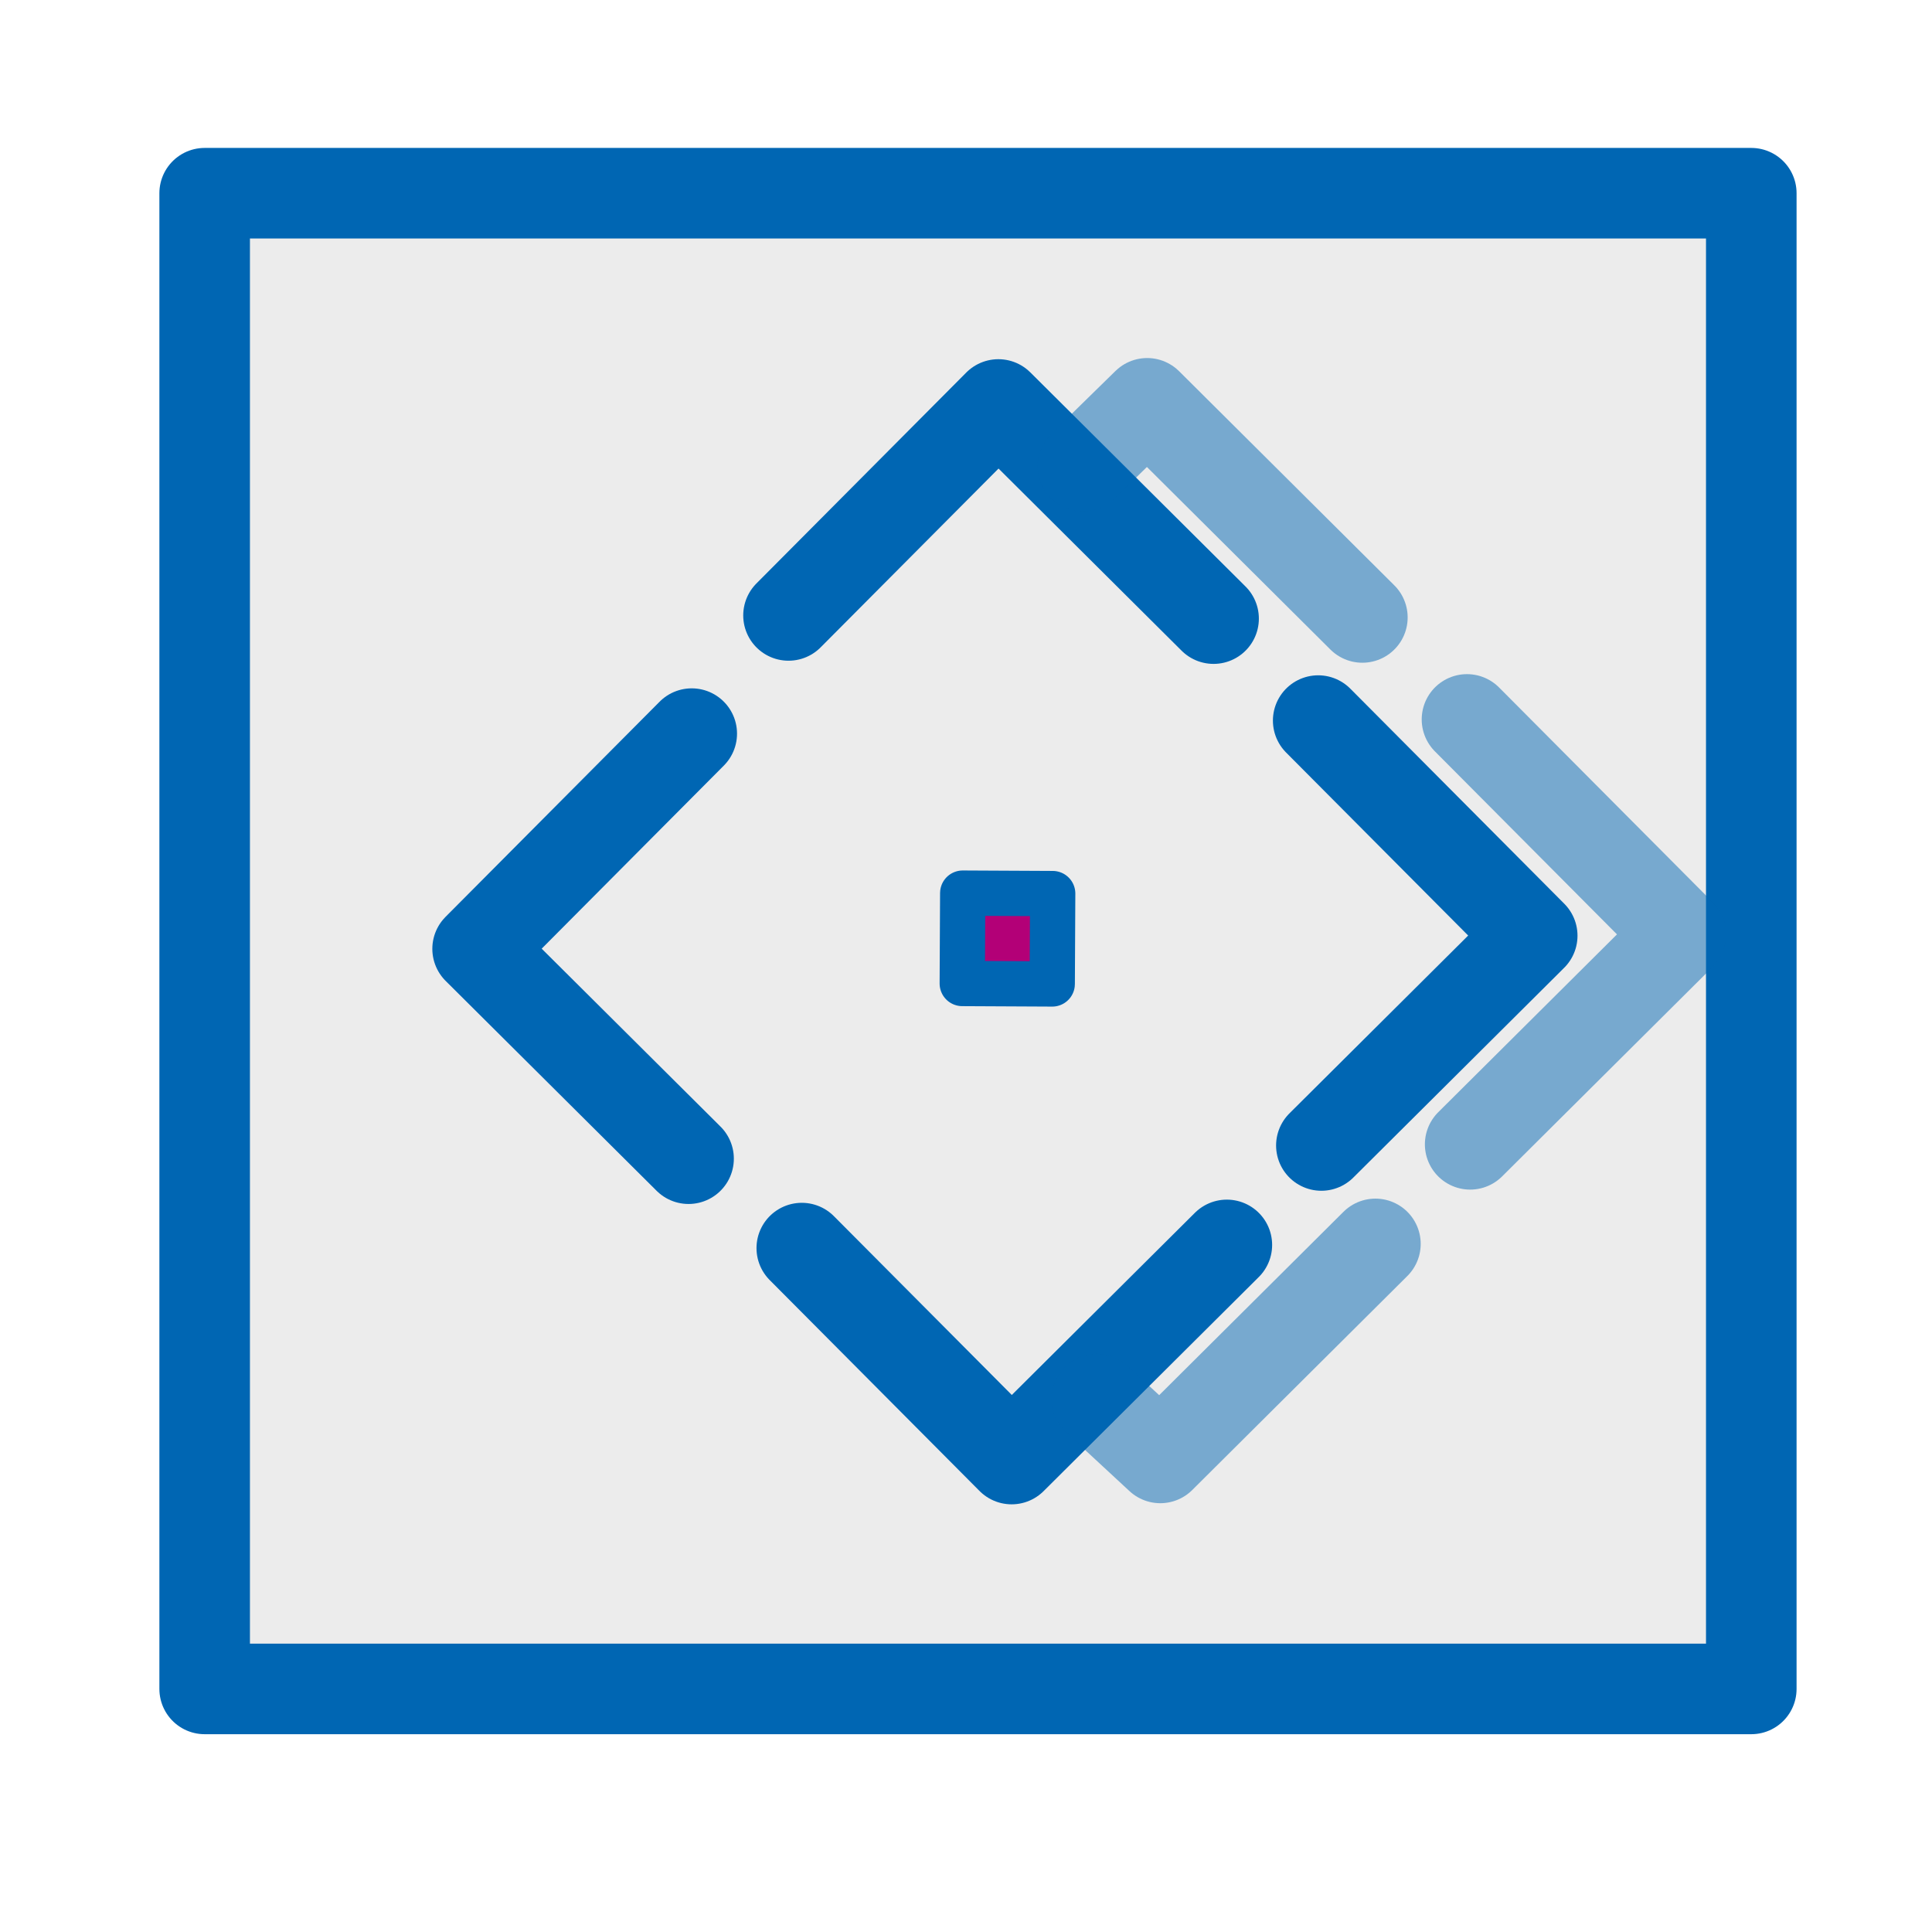<?xml version="1.0" encoding="UTF-8" standalone="no"?>
<svg
   xmlns:dc="http://purl.org/dc/elements/1.1/"
   xmlns:cc="http://creativecommons.org/ns#"
   xmlns:rdf="http://www.w3.org/1999/02/22-rdf-syntax-ns#"
   xmlns:svg="http://www.w3.org/2000/svg"
   xmlns="http://www.w3.org/2000/svg"
   xmlns:sodipodi="http://sodipodi.sourceforge.net/DTD/sodipodi-0.dtd"
   xmlns:inkscape="http://www.inkscape.org/namespaces/inkscape"
   version="1.2"
   width="112.89mm"
   height="112.89mm"
   viewBox="0 0 11289 11289"
   preserveAspectRatio="xMidYMid"
   fill-rule="evenodd"
   stroke-width="28.222"
   stroke-linejoin="round"
   xml:space="preserve"
   id="svg116"
   sodipodi:docname="pan.svg"
   inkscape:version="1.0.1 (3bc2e813f5, 2020-09-07)"><sodipodi:namedview
   pagecolor="#ffffff"
   bordercolor="#666666"
   borderopacity="1"
   objecttolerance="10"
   gridtolerance="10"
   guidetolerance="10"
   inkscape:pageopacity="0"
   inkscape:pageshadow="2"
   inkscape:window-width="1920"
   inkscape:window-height="1015"
   id="namedview118"
   showgrid="false"
   inkscape:zoom="1.28"
   inkscape:cx="347.09473"
   inkscape:cy="326.59832"
   inkscape:window-x="1366"
   inkscape:window-y="37"
   inkscape:window-maximized="1"
   inkscape:current-layer="g108"
   inkscape:document-rotation="0" />
 <defs
   class="ClipPathGroup"
   id="defs8"><inkscape:path-effect
     effect="bspline"
     id="path-effect2304"
     is_visible="true"
     weight="33.333"
     steps="2"
     helper_size="0"
     apply_no_weight="true"
     apply_with_weight="true"
     only_selected="false" /><inkscape:path-effect
     effect="bspline"
     id="path-effect2302"
     is_visible="true"
     weight="33.333"
     steps="2"
     helper_size="0"
     apply_no_weight="true"
     apply_with_weight="true"
     only_selected="false" /><inkscape:path-effect
     effect="bspline"
     id="path-effect2300"
     is_visible="true"
     weight="33.333"
     steps="2"
     helper_size="0"
     apply_no_weight="true"
     apply_with_weight="true"
     only_selected="false" /><inkscape:path-effect
     effect="bspline"
     id="path-effect2298"
     is_visible="true"
     weight="33.333"
     steps="2"
     helper_size="0"
     apply_no_weight="true"
     apply_with_weight="true"
     only_selected="false" /><inkscape:path-effect
     effect="bspline"
     id="path-effect894"
     is_visible="true"
     weight="33.333"
     steps="2"
     helper_size="0"
     apply_no_weight="true"
     apply_with_weight="true"
     only_selected="false" /><clipPath
     id="presentation_clip_path"
     clipPathUnits="userSpaceOnUse"><rect
       x="0"
       y="0"
       width="9031"
       height="9031"
       id="rect2" /></clipPath><mask
     id="mask1"><g
       id="g68-3"><defs
         id="defs64"><linearGradient
           id="gradient1"
           x1="4516"
           y1="979"
           x2="4516"
           y2="8053"
           gradientUnits="userSpaceOnUse"><stop
             offset="0.5"
             style="stop-color:rgb(5,5,5)"
             id="stop55" /><stop
             offset="0.5"
             style="stop-color:rgb(5,5,5)"
             id="stop57" /><stop
             offset="1"
             style="stop-color:rgb(5,5,5)"
             id="stop59" /><stop
             offset="1"
             style="stop-color:rgb(5,5,5)"
             id="stop61" /></linearGradient></defs><path
         inkscape:connector-curvature="0"
         style="fill:url(#gradient1)"
         d="M 979,979 H 8053 V 8053 H 979 Z"
         id="path66" /></g></mask><linearGradient
     id="linearGradient4664"
     x1="4516"
     y1="979"
     x2="4516"
     y2="8053"
     gradientUnits="userSpaceOnUse"><stop
       offset="0.5"
       style="stop-color:rgb(5,5,5)"
       id="stop4656" /><stop
       offset="0.5"
       style="stop-color:rgb(5,5,5)"
       id="stop4658" /><stop
       offset="1"
       style="stop-color:rgb(5,5,5)"
       id="stop4660" /><stop
       offset="1"
       style="stop-color:rgb(5,5,5)"
       id="stop4662" /></linearGradient><mask
     id="mask4683"><g
       id="g4681"><defs
         id="defs4677"><linearGradient
           id="linearGradient4675"
           x1="4516"
           y1="979"
           x2="4516"
           y2="8053"
           gradientUnits="userSpaceOnUse"><stop
             offset="0.5"
             style="stop-color:rgb(5,5,5)"
             id="stop4667" /><stop
             offset="0.5"
             style="stop-color:rgb(5,5,5)"
             id="stop4669" /><stop
             offset="1"
             style="stop-color:rgb(5,5,5)"
             id="stop4671" /><stop
             offset="1"
             style="stop-color:rgb(5,5,5)"
             id="stop4673" /></linearGradient></defs><path
         inkscape:connector-curvature="0"
         style="fill:url(#linearGradient4664)"
         d="M 979,979 H 8053 V 8053 H 979 Z"
         id="path4679" /></g></mask><clipPath
     id="presentation_clip_path-3"
     clipPathUnits="userSpaceOnUse"><rect
       x="0"
       y="0"
       width="9031"
       height="9031"
       id="rect2-6" /></clipPath><mask
     id="mask1-7"><g
       id="g68-3-5"><defs
         id="defs64-3"><linearGradient
           id="linearGradient918"
           x1="4516"
           y1="979"
           x2="4516"
           y2="8053"
           gradientUnits="userSpaceOnUse"><stop
             offset="0.5"
             style="stop-color:rgb(5,5,5)"
             id="stop55-5" /><stop
             offset="0.5"
             style="stop-color:rgb(5,5,5)"
             id="stop57-6" /><stop
             offset="1"
             style="stop-color:rgb(5,5,5)"
             id="stop59-2" /><stop
             offset="1"
             style="stop-color:rgb(5,5,5)"
             id="stop61-9" /></linearGradient></defs><path
         inkscape:connector-curvature="0"
         style="fill:url(#gradient1)"
         d="M 979,979 H 8053 V 8053 H 979 Z"
         id="path66-1" /></g></mask><mask
     id="mask942"><g
       id="g940"><defs
         id="defs936"><linearGradient
           id="linearGradient910"
           x1="4516"
           y1="979"
           x2="4516"
           y2="8053"
           gradientUnits="userSpaceOnUse"><stop
             offset="0.5"
             style="stop-color:rgb(5,5,5)"
             id="stop927" /><stop
             offset="0.5"
             style="stop-color:rgb(5,5,5)"
             id="stop929" /><stop
             offset="1"
             style="stop-color:rgb(5,5,5)"
             id="stop931" /><stop
             offset="1"
             style="stop-color:rgb(5,5,5)"
             id="stop933" /></linearGradient></defs><path
         inkscape:connector-curvature="0"
         style="fill:url(#linearGradient4664)"
         d="M 979,979 H 8053 V 8053 H 979 Z"
         id="path938" /></g></mask><clipPath
     id="presentation_clip_path-2"
     clipPathUnits="userSpaceOnUse"><rect
       x="0"
       y="0"
       width="9031"
       height="9031"
       id="rect2-7" /></clipPath><mask
     id="mask1-0"><g
       id="g68-3-9"><defs
         id="defs64-36"><linearGradient
           id="linearGradient1053"
           x1="4516"
           y1="979"
           x2="4516"
           y2="8053"
           gradientUnits="userSpaceOnUse"><stop
             offset="0.5"
             style="stop-color:rgb(5,5,5)"
             id="stop55-0" /><stop
             offset="0.5"
             style="stop-color:rgb(5,5,5)"
             id="stop57-62" /><stop
             offset="1"
             style="stop-color:rgb(5,5,5)"
             id="stop59-6" /><stop
             offset="1"
             style="stop-color:rgb(5,5,5)"
             id="stop61-1" /></linearGradient></defs><path
         inkscape:connector-curvature="0"
         style="fill:url(#gradient1)"
         d="M 979,979 H 8053 V 8053 H 979 Z"
         id="path66-8" /></g></mask><mask
     id="mask942-7"><g
       id="g940-9"><defs
         id="defs936-2"><linearGradient
           id="linearGradient1045"
           x1="4516"
           y1="979"
           x2="4516"
           y2="8053"
           gradientUnits="userSpaceOnUse"><stop
             offset="0.5"
             style="stop-color:rgb(5,5,5)"
             id="stop927-0" /><stop
             offset="0.5"
             style="stop-color:rgb(5,5,5)"
             id="stop929-2" /><stop
             offset="1"
             style="stop-color:rgb(5,5,5)"
             id="stop931-3" /><stop
             offset="1"
             style="stop-color:rgb(5,5,5)"
             id="stop933-7" /></linearGradient></defs><path
         inkscape:connector-curvature="0"
         style="fill:url(#linearGradient4664)"
         d="M 979,979 H 8053 V 8053 H 979 Z"
         id="path938-5" /></g></mask><inkscape:path-effect
     effect="bspline"
     id="path-effect894-3"
     is_visible="true"
     weight="33.333"
     steps="2"
     helper_size="0"
     apply_no_weight="true"
     apply_with_weight="true"
     only_selected="false" /><inkscape:path-effect
     effect="bspline"
     id="path-effect894-5"
     is_visible="true"
     weight="33.333"
     steps="2"
     helper_size="0"
     apply_no_weight="true"
     apply_with_weight="true"
     only_selected="false" /><inkscape:path-effect
     effect="bspline"
     id="path-effect894-3-3"
     is_visible="true"
     weight="33.333"
     steps="2"
     helper_size="0"
     apply_no_weight="true"
     apply_with_weight="true"
     only_selected="false" /></defs>
 <defs
   class="TextShapeIndex"
   id="defs12" />
 <defs
   class="EmbeddedBulletChars"
   id="defs44" />
 <defs
   class="TextEmbeddedBitmaps"
   id="defs46" />
 <g
   id="g51">
  <g
   id="id2"
   class="Master_Slide">
   <g
   id="bg-id2"
   class="Background" />
   <g
   id="bo-id2"
   class="BackgroundObjects" />
  </g>
 </g>
 <g
   class="SlideGroup"
   id="g114">
  <g
   id="container-id1">
    <g
   class="Page"
   id="g108">
      
      
      
      
      
      
      
      
      
     <rect
   style="fill:#c0c0c0;fill-opacity:0.294;stroke:#0066b3;stroke-width:529.167;stroke-miterlimit:4;stroke-dasharray:none;stroke-dashoffset:0;stroke-opacity:1"
   id="rect836"
   width="9037.195"
   height="8739.698"
   x="1195.877"
   y="1128.945"
   ry="0" /><g
   id="g897"
   transform="translate(1822.48,11.172)"><path
     transform="matrix(0.403,0,0,0.403,1660.55,1399.99)"
     inkscape:original-d="M 2790.2154,5421.3979 5832.8506,2363.2 8953.0086,5467.4799"
     inkscape:path-effect="#path-effect894"
     inkscape:connector-curvature="0"
     id="path892"
     d="m 2790.215,5421.398 c 0,0 3042.635,-3058.198 3042.635,-3058.198 0,0 3120.158,3104.28 3120.158,3104.28"
     style="fill:none;stroke:#0066b3;stroke-width:1313.526;stroke-linecap:round;stroke-linejoin:round;stroke-miterlimit:4;stroke-dasharray:none;stroke-opacity:1;fill-opacity:0.502" /></g><g
   id="g897-6"
   transform="matrix(1,0,0,-1,1900.003,10877.706)"><path
     transform="matrix(0.403,0,0,0.403,1660.55,1399.99)"
     inkscape:original-d="M 2790.2154,5421.3979 5832.8506,2363.2 8953.0086,5467.4799"
     inkscape:path-effect="#path-effect894-3"
     inkscape:connector-curvature="0"
     id="path892-7"
     d="m 2790.215,5421.398 c 0,0 3042.635,-3058.198 3042.635,-3058.198 0,0 3120.158,3104.28 3120.158,3104.28"
     style="fill:none;stroke:#0066b3;stroke-width:1313.526;stroke-linecap:round;stroke-linejoin:round;stroke-miterlimit:4;stroke-dasharray:none;stroke-opacity:1;fill-opacity:0.502" /></g><g
   transform="rotate(-90,4996.938,4558.435)"
   id="g897-5"><path
     style="fill:none;fill-opacity:0.502;stroke:#0066b3;stroke-width:1313.53;stroke-linecap:round;stroke-linejoin:round;stroke-miterlimit:4;stroke-dasharray:none;stroke-opacity:1"
     d="m 2790.215,5421.398 c 0,0 3042.635,-3058.198 3042.635,-3058.198 0,0 3120.158,3104.28 3120.158,3104.28"
     id="path892-6"
     inkscape:connector-curvature="0"
     inkscape:path-effect="#path-effect894-5"
     inkscape:original-d="M 2790.2154,5421.3979 5832.8506,2363.2 8953.0086,5467.4799"
     transform="matrix(0.403,0,0,0.403,1660.55,1399.99)" /></g><path
   style="fill:none;fill-opacity:0.502;stroke:#0066b3;stroke-width:529.169;stroke-linecap:round;stroke-linejoin:round;stroke-miterlimit:4;stroke-dasharray:none;stroke-opacity:1"
   d="m 7720.983,6693.236 c 0,0 1232.025,-1225.756 1232.025,-1225.756 0,0 -1250.59,-1256.986 -1250.59,-1256.986"
   id="path892-7-2"
   inkscape:connector-curvature="0"
   inkscape:path-effect="#path-effect894-3-3"
   inkscape:original-d="M 7720.9834,6693.2356 8953.0087,5467.48 7702.4189,4210.4935" /><rect
   id="rect3893-6"
   width="528.109"
   height="525.797"
   x="5190.417"
   y="-6177.02"
   style="opacity:1;fill:#b30077;stroke:#0066b3;stroke-width:264.583;stroke-miterlimit:4;stroke-dasharray:none;stroke-opacity:1;fill-opacity:1"
   ry="0"
   transform="matrix(-0.005,1,-1,-0.005,0,0)" /><g
   id="g897-2"
   transform="translate(2691.914,4.392)"
   style="fill:none"><path
     transform="matrix(0.403,0,0,0.403,1660.55,1399.99)"
     inkscape:original-d="M 4901.2244,3275.4588 5832.8506,2363.2 8953.0086,5467.4799"
     inkscape:path-effect="#path-effect2304"
     inkscape:connector-curvature="0"
     id="path892-70"
     d="m 4901.224,3275.459 c 0,0 931.626,-912.259 931.626,-912.259 0,0 3120.158,3104.28 3120.158,3104.28"
     style="fill:none;fill-opacity:0.502;stroke:#0066b3;stroke-width:1313.53;stroke-linecap:round;stroke-linejoin:round;stroke-miterlimit:4;stroke-dasharray:none;stroke-opacity:0.493"
     sodipodi:nodetypes="ccc" /></g><path
   inkscape:original-d="m 6408.2989,8174.7092 371.5087,344.1879 1256.9865,-1250.5897"
   inkscape:path-effect="#path-effect2302"
   inkscape:connector-curvature="0"
   id="path892-7-9"
   d="m 6408.299,8174.709 c 0,0 371.509,344.188 371.509,344.188 0,0 1256.986,-1250.59 1256.986,-1250.59"
   style="fill:none;fill-opacity:0.502;stroke:#0066b3;stroke-width:529.169;stroke-linecap:round;stroke-linejoin:round;stroke-miterlimit:4;stroke-dasharray:none;stroke-opacity:0.493"
   sodipodi:nodetypes="ccc" /><path
   style="fill:none;fill-opacity:0.502;stroke:#0066b3;stroke-width:529.169;stroke-linecap:round;stroke-linejoin:round;stroke-miterlimit:4;stroke-dasharray:none;stroke-opacity:0.493"
   d="m 8590.418,6686.456 c 0,0 1232.025,-1225.756 1232.025,-1225.756 0,0 -1250.59,-1256.987 -1250.59,-1256.987"
   id="path892-7-2-0"
   inkscape:connector-curvature="0"
   inkscape:path-effect="#path-effect2298"
   inkscape:original-d="M 8590.4181,6686.4559 9822.4435,5460.7003 8571.8536,4203.7136" /></g>
   </g>
 </g>
</svg>
